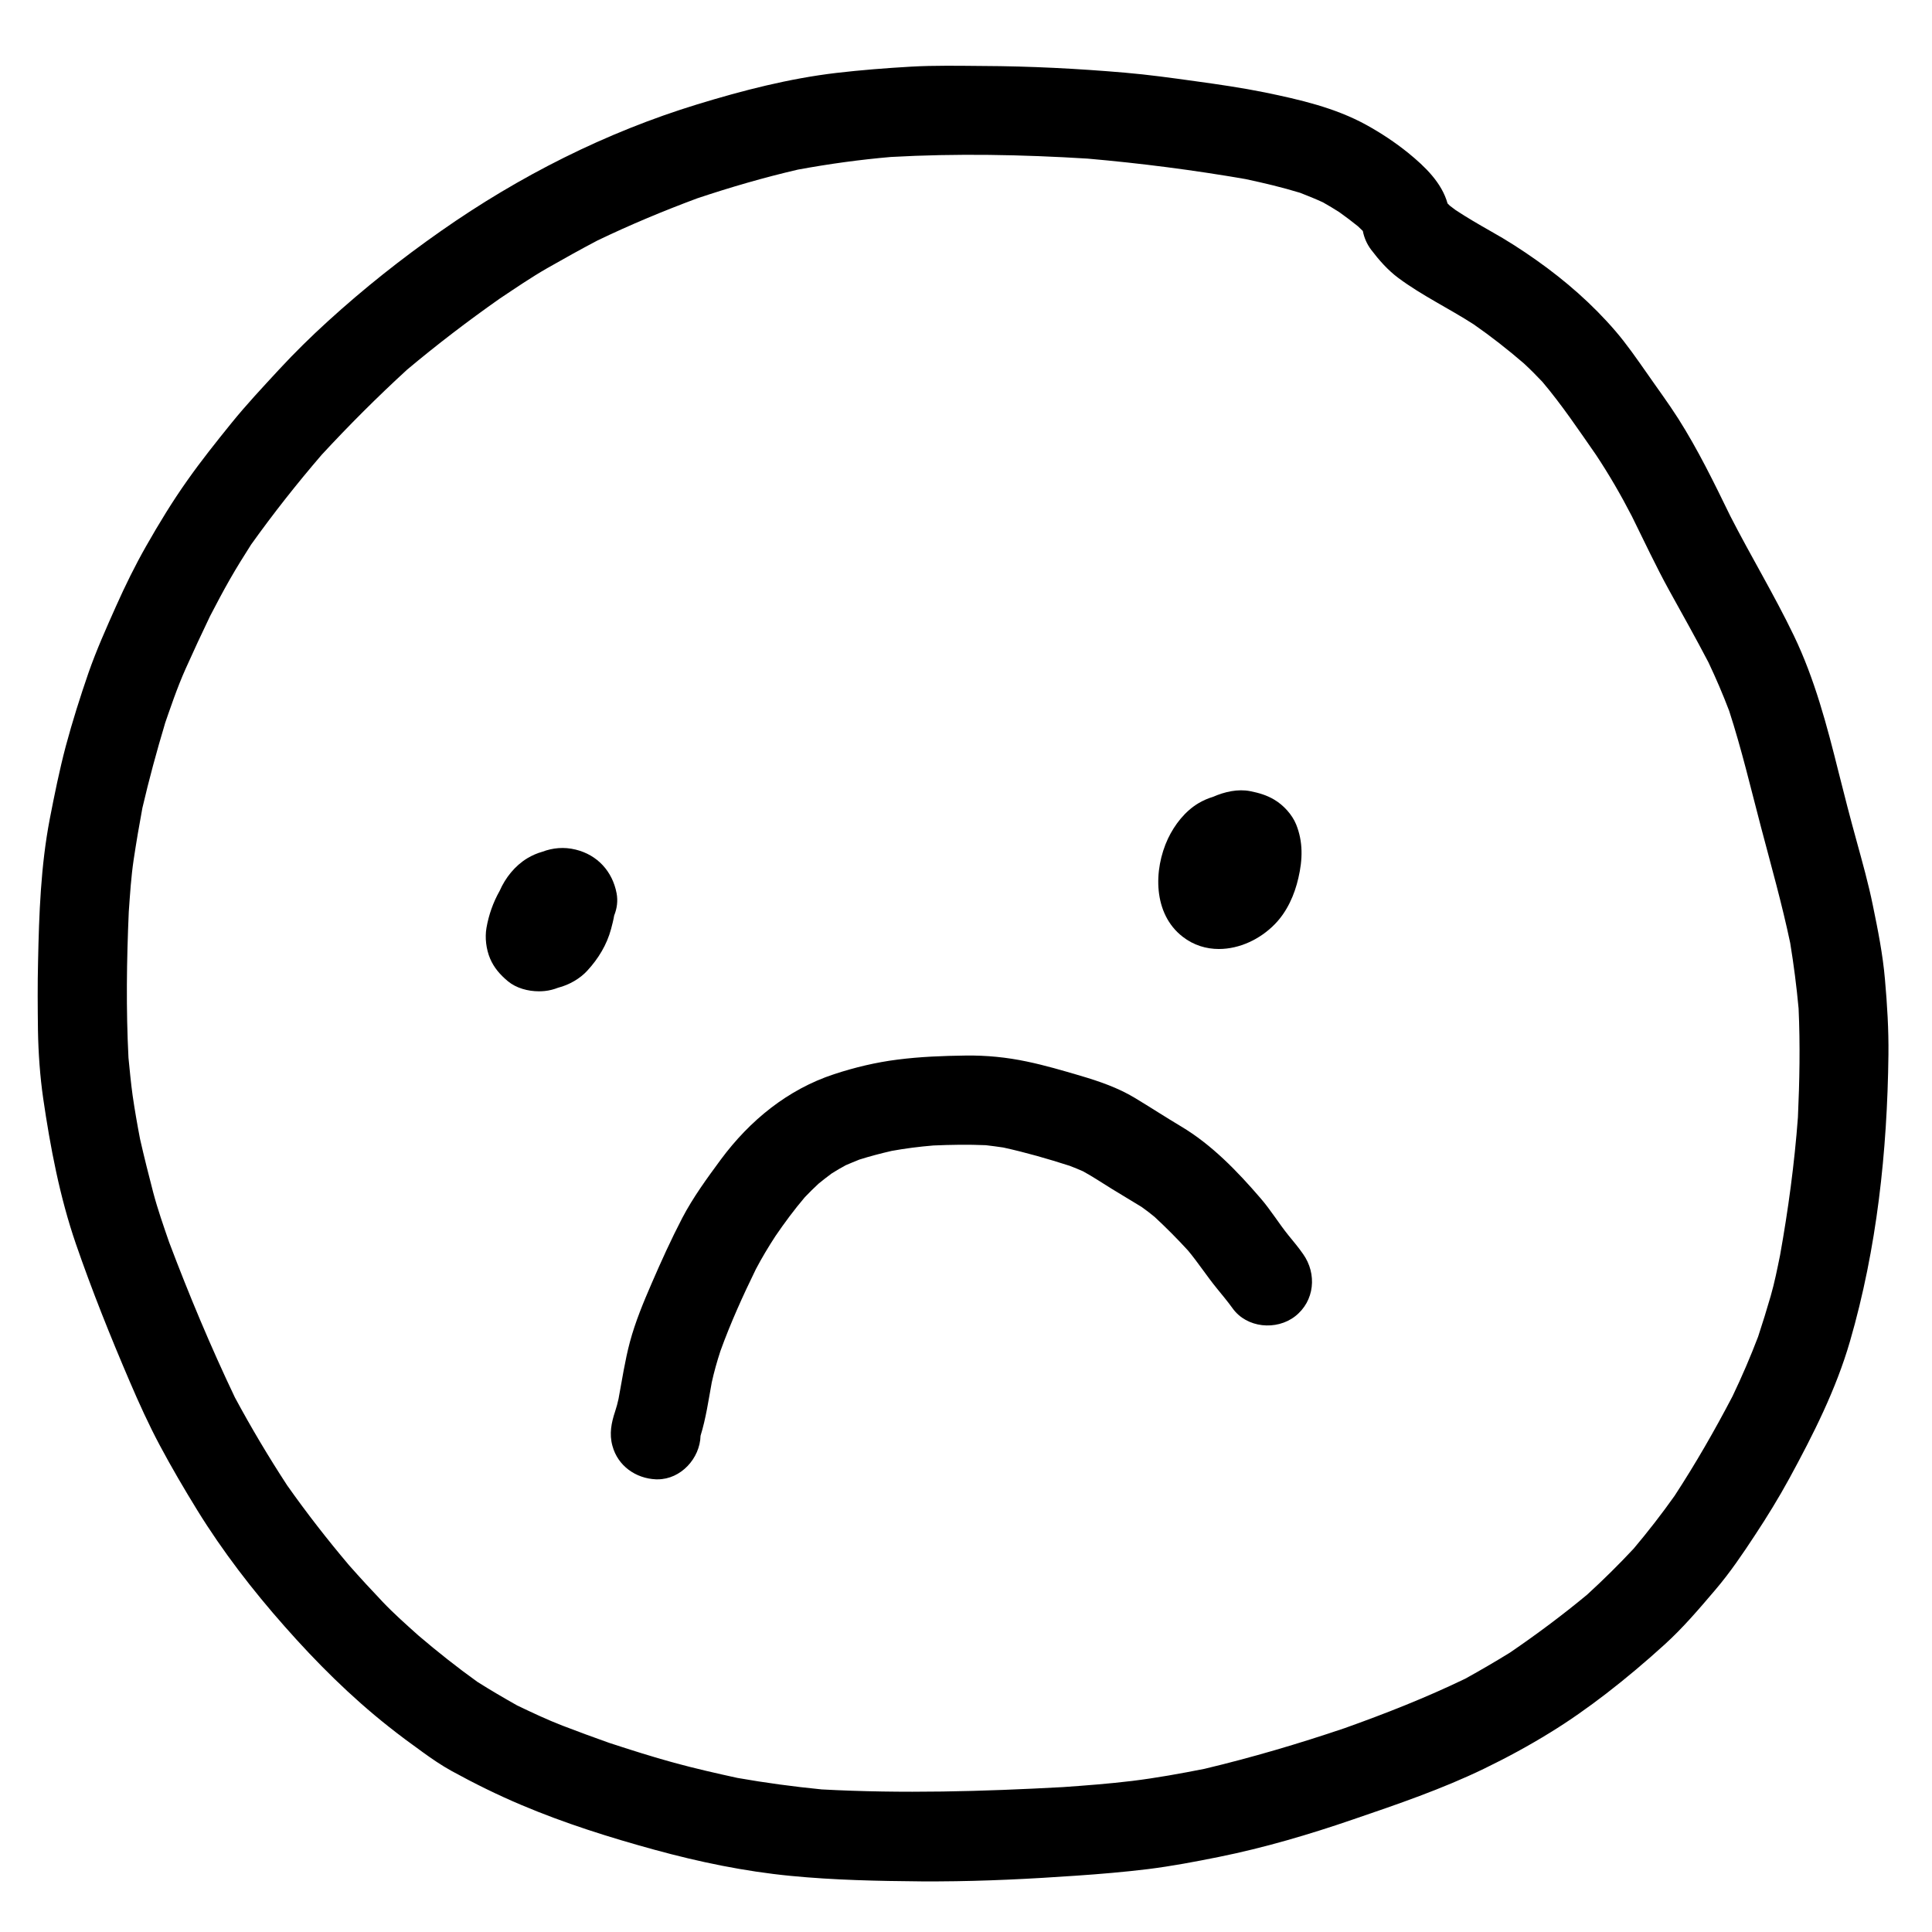 <?xml version="1.0" encoding="utf-8"?>
<!-- Generator: Adobe Illustrator 24.0.2, SVG Export Plug-In . SVG Version: 6.00 Build 0)  -->
<svg version="1.1" id="Layer_1" xmlns="http://www.w3.org/2000/svg" xmlns:xlink="http://www.w3.org/1999/xlink" x="0px" y="0px"
	 viewBox="0 0 200 200" style="enable-background:new 0 0 200 200;" xml:space="preserve">
<style type="text/css">
	.st0{clip-path:url(#SVGID_2_);}
	.st1{clip-path:url(#SVGID_4_);}
	.st2{clip-path:url(#SVGID_6_);}
	.st3{clip-path:url(#SVGID_8_);}
	.st4{clip-path:url(#SVGID_10_);}
	.st5{clip-path:url(#SVGID_12_);}
	.st6{clip-path:url(#SVGID_14_);}
	.st7{clip-path:url(#SVGID_16_);}
	.st8{clip-path:url(#SVGID_18_);}
</style>
<g>
	<g>
		<defs>
			<rect id="SVGID_11_" x="-12.62" y="-12.42" width="230.85" height="230.85"/>
		</defs>
		<clipPath id="SVGID_2_">
			<use xlink:href="#SVGID_11_"  style="overflow:visible;"/>
		</clipPath>
		<g class="st0">
			<defs>
				<rect id="SVGID_13_" x="3.61" y="6.46" width="192.23" height="188.55"/>
			</defs>
			<clipPath id="SVGID_4_">
				<use xlink:href="#SVGID_13_"  style="overflow:visible;"/>
			</clipPath>
			<path class="st1" d="M110.04,185c2.39-0.17,4.78-0.35,7.17-0.64c2.51-0.31,4.99-0.76,7.47-1.25c4.91-1.17,9.72-2.59,14.51-4.21
				c4.26-1.52,8.43-3.16,12.51-5.13c1.55-0.86,3.08-1.75,4.59-2.68c2.77-1.89,5.44-3.88,8.02-6.02c1.67-1.53,3.26-3.1,4.81-4.76
				c1.49-1.77,2.89-3.57,4.23-5.46c2.18-3.34,4.15-6.77,6-10.31c0.97-2.03,1.85-4.07,2.65-6.17c0.46-1.39,0.89-2.79,1.3-4.2
				c0.4-1.38,0.68-2.81,0.97-4.22c0.85-4.74,1.49-9.48,1.85-14.28c0.17-3.76,0.24-7.51,0.07-11.27c-0.21-2.28-0.5-4.53-0.87-6.79
				c-0.85-4.04-1.97-7.99-3.02-11.98c-1.06-4.03-2.01-8.08-3.3-12.05c-0.65-1.71-1.36-3.36-2.14-5.01c-1.31-2.51-2.7-4.98-4.07-7.46
				c-1.38-2.51-2.59-5.1-3.86-7.67c-1.13-2.19-2.35-4.3-3.71-6.35c-1.79-2.57-3.53-5.17-5.55-7.56c-0.62-0.66-1.26-1.3-1.93-1.92
				c-1.66-1.43-3.38-2.78-5.18-4.03c-2.57-1.66-5.35-2.98-7.81-4.81c-1.09-0.81-2-1.85-2.82-2.93c-0.44-0.59-0.72-1.25-0.85-1.93
				c-0.16-0.16-0.33-0.32-0.5-0.48c-0.63-0.51-1.28-1-1.94-1.47c-0.55-0.35-1.11-0.69-1.68-1.01c-0.78-0.36-1.57-0.68-2.37-0.99
				c-1.86-0.57-3.73-1.01-5.64-1.42c-5.42-0.94-10.87-1.64-16.36-2.12C105.8,16,99,15.87,92.22,16.25
				c-3.24,0.28-6.43,0.72-9.63,1.31c-3.53,0.82-6.97,1.82-10.41,2.97c-3.52,1.31-6.95,2.74-10.34,4.37
				c-1.75,0.92-3.47,1.88-5.19,2.86c-1.69,0.97-3.31,2.08-4.93,3.16c-3.3,2.32-6.48,4.75-9.57,7.34c-3.08,2.82-6.01,5.75-8.85,8.82
				c-2.58,3-5.01,6.08-7.31,9.3c-0.75,1.18-1.49,2.36-2.18,3.57c-0.72,1.26-1.39,2.53-2.06,3.82c-0.87,1.81-1.71,3.62-2.53,5.45
				c-0.9,2.01-1.6,4.11-2.32,6.19c0.07-0.19,0.14-0.38,0.2-0.57c-0.88,2.92-1.67,5.84-2.36,8.8c-0.33,1.77-0.63,3.54-0.9,5.33
				c-0.27,1.8-0.38,3.62-0.51,5.43c-0.22,5.04-0.29,10.06-0.03,15.1c0.13,1.31,0.25,2.61,0.43,3.91c0.22,1.51,0.48,3.01,0.77,4.51
				c0.42,1.85,0.88,3.68,1.36,5.52c0.46,1.74,1.06,3.45,1.65,5.16c2.06,5.45,4.3,10.81,6.81,16.07c1.68,3.12,3.47,6.13,5.41,9.1
				c2.02,2.86,4.15,5.6,6.41,8.27c1.14,1.29,2.3,2.55,3.48,3.79c1.17,1.23,2.45,2.36,3.71,3.49c1.97,1.68,3.98,3.27,6.08,4.78
				c1.36,0.86,2.73,1.66,4.13,2.45c1.55,0.74,3.11,1.48,4.72,2.1c1.59,0.61,3.19,1.2,4.8,1.77c2.23,0.73,4.46,1.44,6.72,2.06
				c2.17,0.59,4.36,1.09,6.56,1.57c2.9,0.51,5.8,0.9,8.73,1.19C93.43,185.69,101.73,185.45,110.04,185z M81.84,194.19
				c-4.75-0.46-9.47-1.44-14.07-2.7c-4.67-1.28-9.34-2.75-13.8-4.64c-2.49-1.05-4.87-2.23-7.24-3.53c-1.03-0.57-2.04-1.26-2.99-1.95
				c-1.2-0.86-2.36-1.72-3.52-2.64c-3.92-3.1-7.45-6.62-10.75-10.36c-3.32-3.75-6.41-7.76-9.04-12.02
				c-1.36-2.21-2.67-4.44-3.89-6.73c-1.14-2.14-2.15-4.36-3.1-6.58c-2.02-4.71-3.92-9.45-5.59-14.29
				c-1.67-4.86-2.64-9.98-3.38-15.05c-0.33-2.29-0.5-4.7-0.54-7.02c-0.03-2.38-0.05-4.76,0.01-7.14c0.1-4.91,0.28-9.91,1.21-14.75
				c0.49-2.53,1-5.05,1.66-7.55c0.69-2.57,1.49-5.1,2.36-7.62c0.82-2.34,1.83-4.6,2.84-6.86c0.94-2.11,1.98-4.23,3.12-6.23
				c1.33-2.34,2.71-4.61,4.27-6.81c1.43-2.03,2.98-3.97,4.54-5.9c1.56-1.93,3.27-3.75,4.95-5.57c1.61-1.74,3.32-3.42,5.07-5.01
				c3.7-3.37,7.58-6.45,11.68-9.32c8.11-5.69,17.07-10.22,26.55-13.12c4.71-1.44,9.48-2.67,14.38-3.25c2.57-0.3,5.14-0.5,7.73-0.65
				c2.47-0.14,4.96-0.09,7.43-0.07c4.91,0.02,9.8,0.27,14.69,0.69c2.46,0.21,4.91,0.55,7.35,0.89c2.4,0.33,4.81,0.68,7.18,1.16
				c3.58,0.74,7.23,1.57,10.47,3.35c1.53,0.84,3.01,1.82,4.37,2.92c1.72,1.4,3.46,3.07,4.06,5.22c0.08,0.08,0.15,0.15,0.23,0.23
				c0.2,0.16,0.4,0.31,0.61,0.46c1.18,0.78,2.41,1.49,3.64,2.19c1.65,0.92,3.22,1.93,4.77,3.03c2.98,2.11,5.75,4.53,8.13,7.3
				c1.16,1.35,2.18,2.83,3.2,4.28c1.1,1.59,2.26,3.15,3.3,4.78c2.05,3.23,3.71,6.64,5.38,10.07c2.13,4.17,4.56,8.18,6.59,12.4
				c2.16,4.49,3.43,9.33,4.63,14.14c0.59,2.36,1.2,4.72,1.85,7.07c0.61,2.23,1.24,4.46,1.7,6.73c0.52,2.53,1.03,5.07,1.25,7.65
				c0.23,2.6,0.39,5.19,0.36,7.8c-0.12,10-1.19,20.03-3.98,29.66c-1.45,5-3.8,9.64-6.28,14.2c-1.1,2.01-2.29,3.95-3.55,5.86
				c-1.28,1.95-2.6,3.9-4.11,5.67c-1.67,1.96-3.35,3.94-5.26,5.67c-1.96,1.78-3.96,3.47-6.06,5.09c-1.85,1.42-3.78,2.79-5.77,4.01
				c-2.22,1.37-4.49,2.6-6.84,3.74c-4.36,2.11-8.98,3.69-13.55,5.25c-4.54,1.56-9.21,2.94-13.92,3.89
				c-2.43,0.49-4.86,0.95-7.33,1.26c-2.47,0.3-4.95,0.51-7.43,0.68c-4.73,0.33-9.49,0.57-14.23,0.59c-0.61,0-1.22,0-1.83,0
				C90.86,194.72,86.35,194.63,81.84,194.19z"/>
			<path class="st1" d="M52.58,101.58c-0.8-0.67-1.44-1.39-1.85-2.36c-0.4-0.95-0.55-2.15-0.37-3.17c0.23-1.33,0.69-2.64,1.36-3.82
				c0.6-1.37,1.58-2.6,2.86-3.38c0.5-0.3,1.03-0.53,1.57-0.68c1.06-0.4,2.23-0.52,3.44-0.22c2.26,0.55,3.81,2.26,4.24,4.52
				c0.15,0.8,0.04,1.58-0.25,2.3c-0.08,0.47-0.2,0.94-0.32,1.39c-0.44,1.64-1.32,3.08-2.46,4.32c-0.75,0.82-1.86,1.47-3.03,1.77
				c-0.44,0.17-0.89,0.29-1.38,0.34c-0.2,0.02-0.4,0.03-0.6,0.03C54.65,102.62,53.44,102.29,52.58,101.58z"/>
			<path class="st1" d="M122.43,96.97c-3.07-2.37-3.04-6.92-1.52-10.16c0.69-1.45,1.77-2.84,3.17-3.67c0.48-0.28,0.98-0.5,1.49-0.65
				c1.2-0.53,2.58-0.84,3.85-0.59c0.9,0.18,1.7,0.41,2.49,0.88c0.95,0.56,1.84,1.53,2.26,2.55c0.74,1.82,0.68,3.66,0.24,5.55
				c-0.4,1.76-1.17,3.49-2.44,4.79c-1.52,1.56-3.66,2.57-5.79,2.57C124.88,98.24,123.57,97.86,122.43,96.97z"/>
			<path class="st1" d="M67.91,153.14c-2.1-0.09-3.95-1.39-4.51-3.46c-0.35-1.25-0.11-2.41,0.28-3.58c0.14-0.43,0.26-0.86,0.35-1.29
				c0.37-1.98,0.66-3.95,1.18-5.9c0.56-2.08,1.39-4.08,2.25-6.06c0.99-2.29,2.02-4.56,3.17-6.77c1.12-2.14,2.57-4.12,4-6.06
				c2.99-4.03,6.91-7.24,11.71-8.82c2.13-0.7,4.34-1.23,6.57-1.51c2.34-0.3,4.7-0.39,7.06-0.42c2.14-0.03,4.25,0.18,6.33,0.62
				c1.87,0.39,3.71,0.93,5.54,1.47c1.94,0.57,3.89,1.24,5.63,2.29c1.61,0.97,3.19,2,4.8,2.96c3.17,1.89,5.82,4.64,8.22,7.43
				c1.05,1.21,1.88,2.59,2.89,3.84c0.52,0.64,1.04,1.25,1.51,1.93c1.46,2.05,1.21,4.88-0.83,6.46c-1.93,1.49-5,1.21-6.46-0.83
				c-0.51-0.71-1.06-1.36-1.61-2.04c-1.05-1.28-1.95-2.68-3.01-3.95c-1.1-1.2-2.26-2.37-3.46-3.48c-0.43-0.36-0.87-0.69-1.33-1.02
				c-1.04-0.64-2.09-1.26-3.13-1.9c-0.99-0.61-1.94-1.25-2.95-1.8c-0.45-0.2-0.9-0.38-1.36-0.56c-2.27-0.73-4.56-1.39-6.89-1.9
				c-0.6-0.09-1.21-0.17-1.81-0.24c-1.81-0.08-3.62-0.05-5.43,0.03c-1.45,0.12-2.88,0.3-4.31,0.56c-1.13,0.26-2.24,0.55-3.35,0.9
				c-0.47,0.19-0.94,0.38-1.4,0.58c-0.5,0.27-0.99,0.55-1.47,0.86c-0.46,0.34-0.91,0.69-1.35,1.05c-0.49,0.45-0.96,0.92-1.42,1.4
				c-1.09,1.28-2.09,2.63-3.04,4.02c-0.73,1.12-1.41,2.25-2.03,3.43c-1.35,2.76-2.63,5.59-3.67,8.47c-0.35,1.07-0.66,2.16-0.9,3.26
				c-0.34,1.86-0.6,3.71-1.16,5.52c-0.06,2.34-2.04,4.51-4.44,4.51C68.02,153.14,67.97,153.14,67.91,153.14z"/>
		</g>
	</g>
</g>
</svg>
